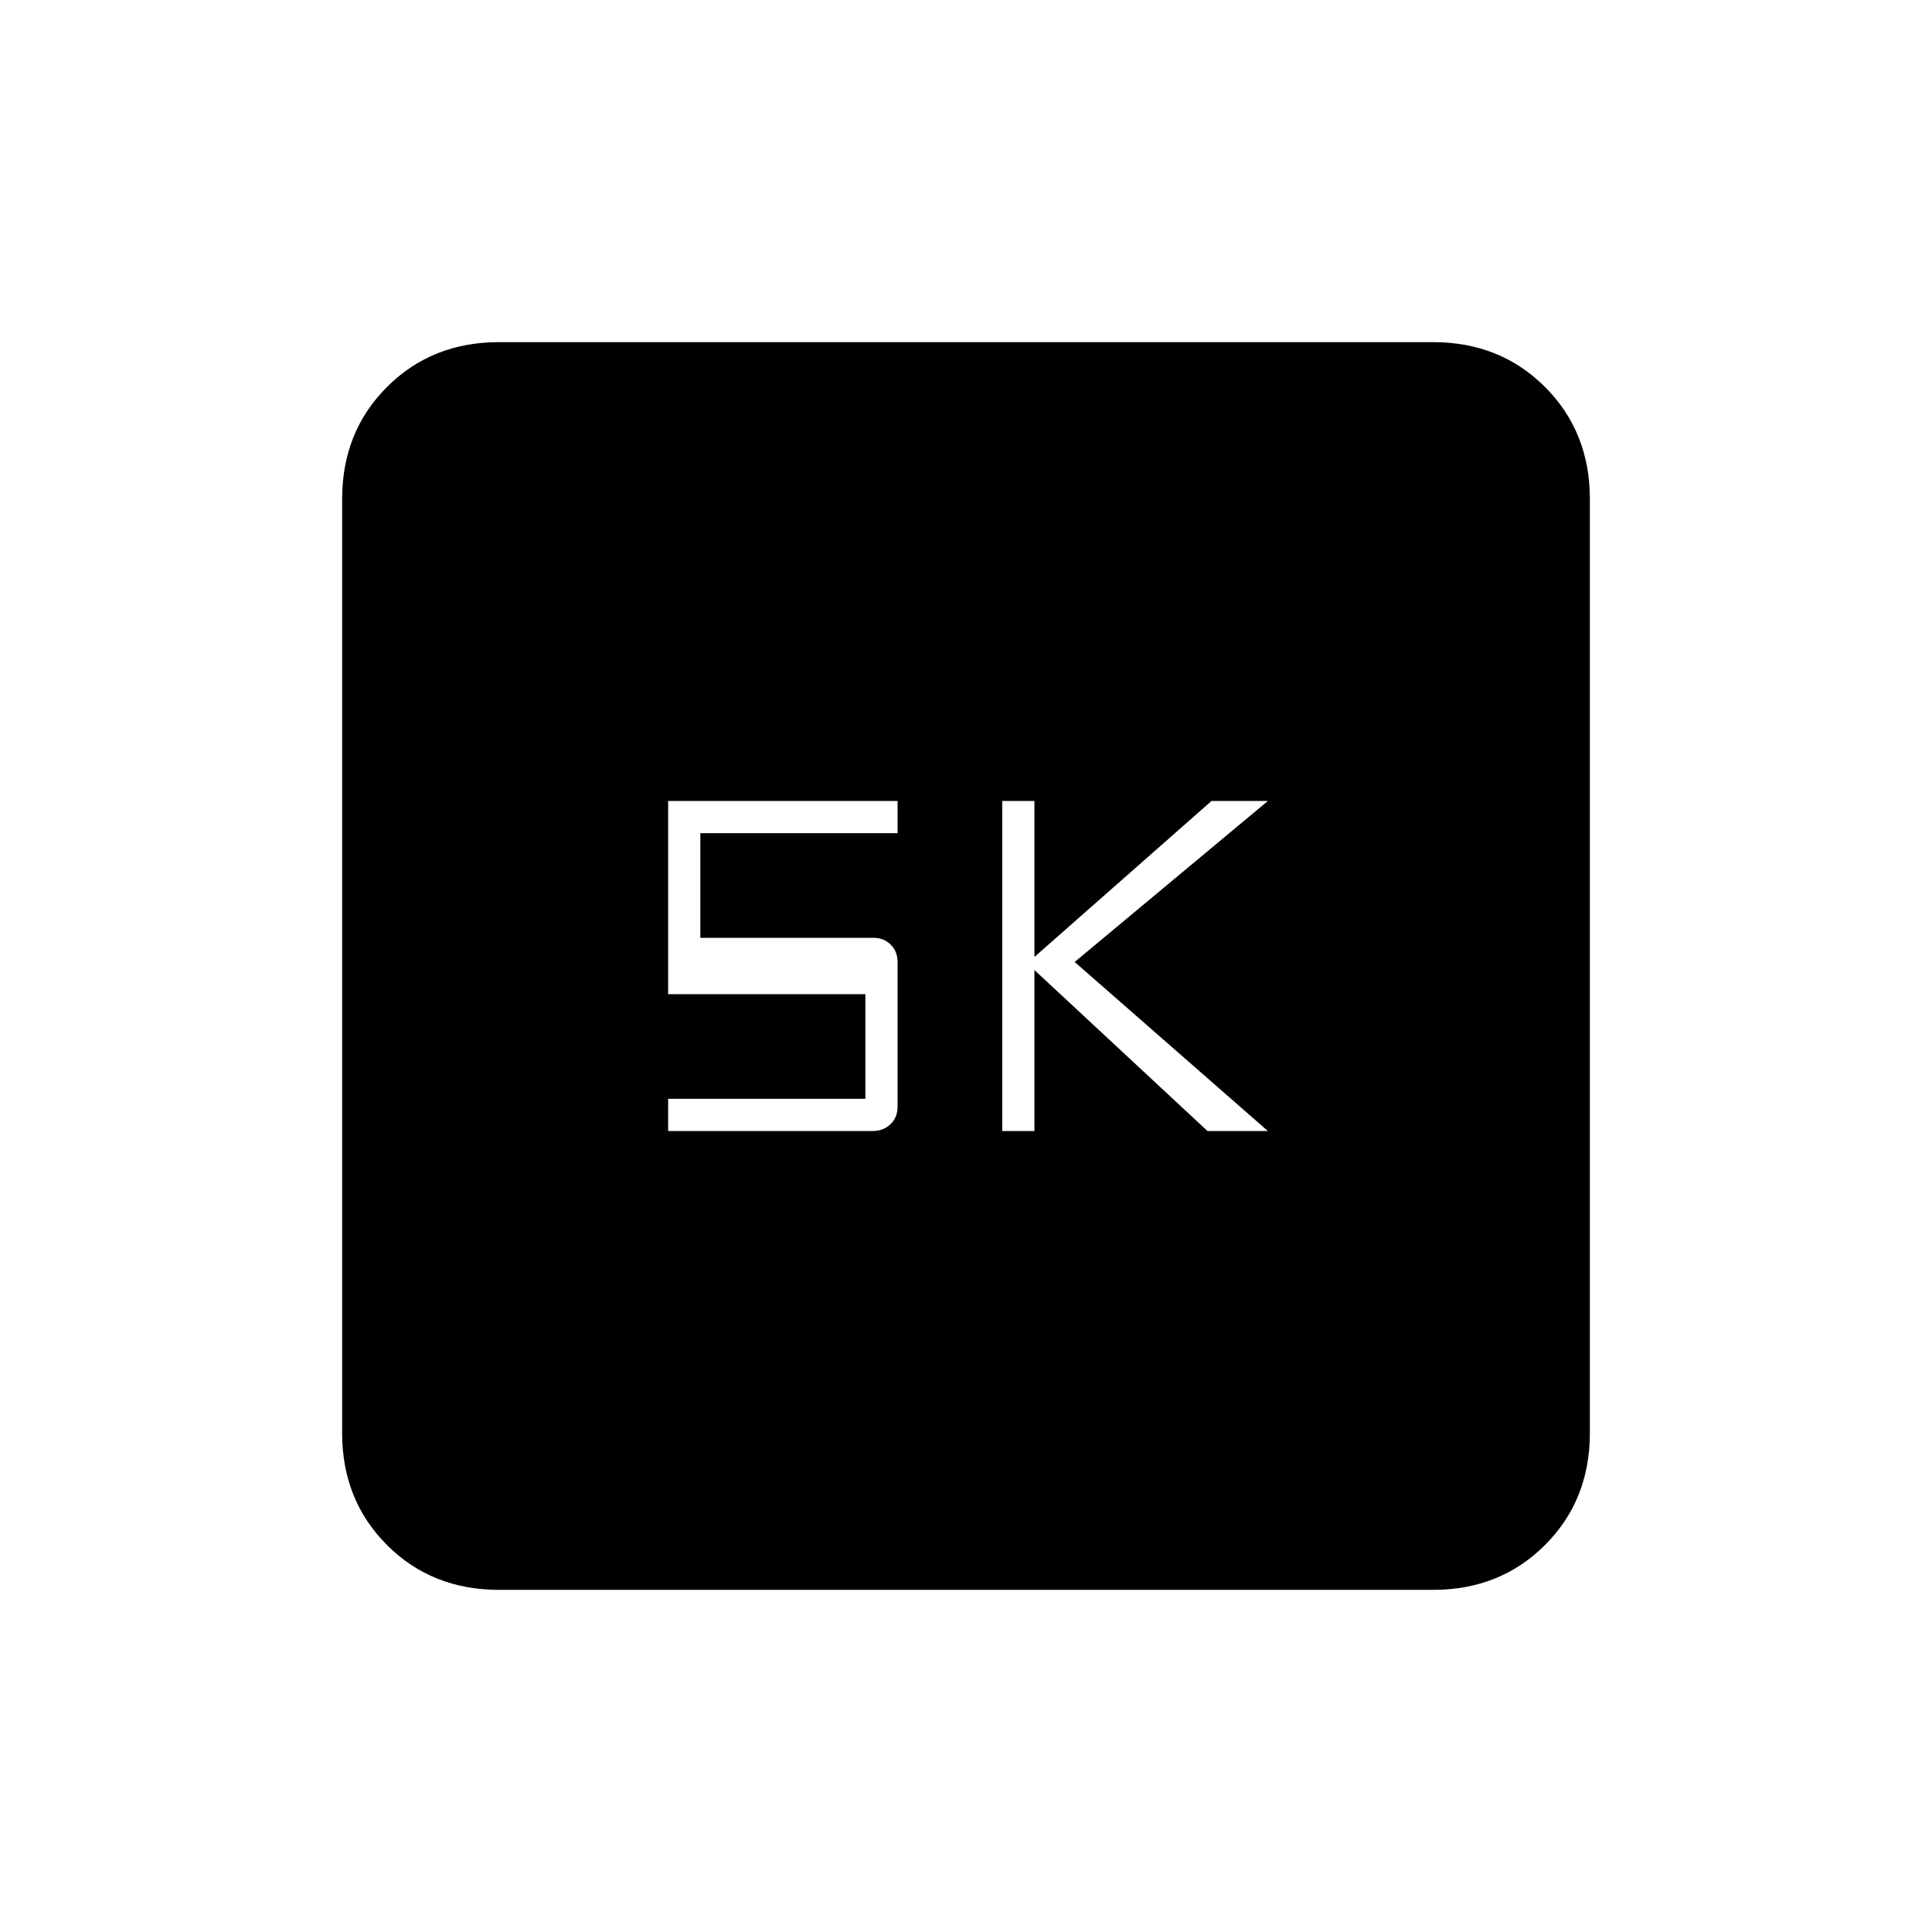 <svg xmlns="http://www.w3.org/2000/svg" height="20" viewBox="0 -960 960 960" width="20"><path d="M498-398h16v-80l86 80h30l-96-84 96-80h-28l-88 77.5V-562h-16v164Zm-166 0h101.56q5.38 0 8.91-3.4 3.53-3.4 3.53-8.6v-72q0-5.2-3.4-8.6-3.4-3.4-8.6-3.4h-86v-52h98v-16H332v96h98v52h-98v16Zm-84 228q-33.43 0-55.71-22.29Q170-214.57 170-248v-464q0-33.42 22.29-55.71Q214.57-790 248-790h464q33.42 0 55.71 22.29T790-712v464q0 33.43-22.29 55.71Q745.42-170 712-170H248Z"/></svg>